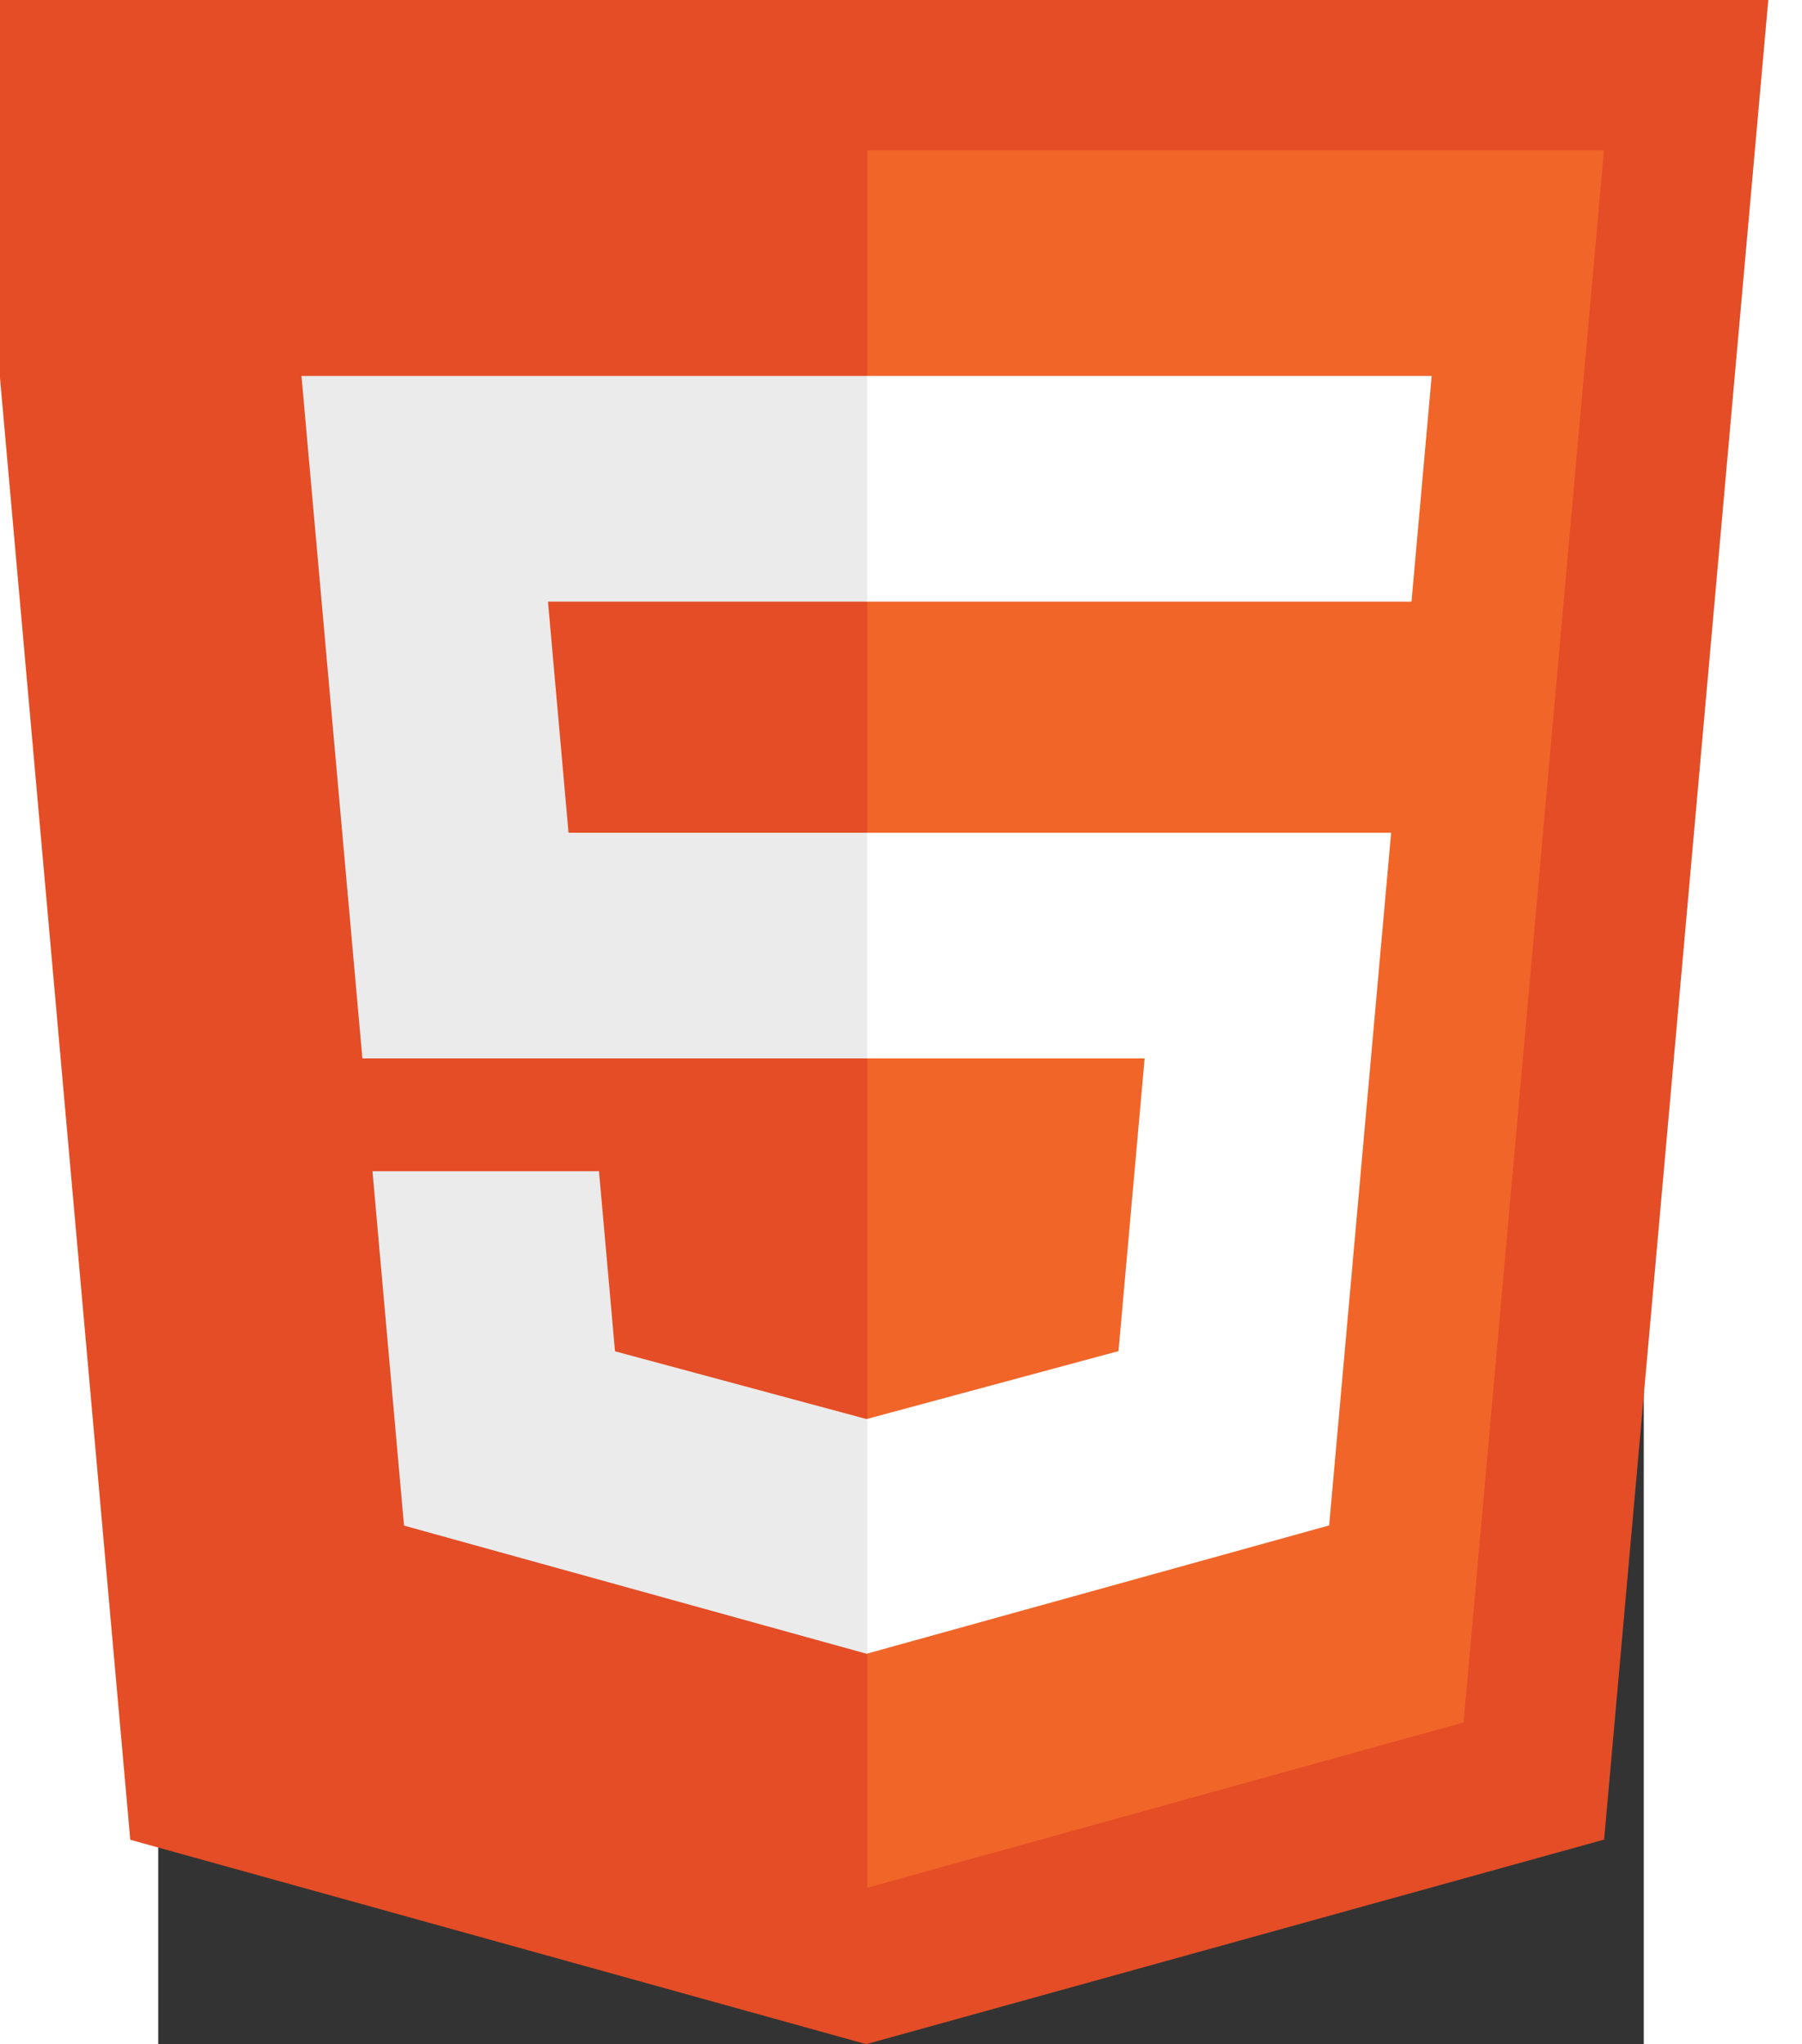 <?xml version="1.0" encoding="UTF-8" standalone="no"?>
<svg
   width="45.342"
   height="51.422"
   viewBox="0 0 8243.969 11341"
   version="1.1"
   id="svg24"
   sodipodi:docname="HTML5_oval_logo.svg"
   xmlns:inkscape="http://www.inkscape.org/namespaces/inkscape"
   xmlns:sodipodi="http://sodipodi.sourceforge.net/DTD/sodipodi-0.dtd"
   xmlns="http://www.w3.org/2000/svg"
   xmlns:svg="http://www.w3.org/2000/svg">
  <rect x="0" y="0" width="8243.969" height="11341" fill="#333333" stroke="none"/>
  <defs
     id="defs28" />
  <sodipodi:namedview
     id="namedview26"
     pagecolor="#505050"
     bordercolor="#eeeeee"
     borderopacity="1"
     inkscape:showpageshadow="0"
     inkscape:pageopacity="0"
     inkscape:pagecheckerboard="0"
     inkscape:deskcolor="#505050"
     showgrid="false" />
  <path
     fill="#e44d26"
     d="m 8023.961,10206 -4095,1135 L -155.039,10207 -1065.039,0 h 10000"
     id="path16" />
  <path
     fill="#f16529"
     d="m 8022.961,834 h -4088 v 9639 l 3309,-917"
     id="path18" />
  <path
     d="m 7066.961,2086 h -3136 v 1252 h 3024 m -113,1282 h -2911 v 4555 l 2567,-712 m -2567,-2591 h 1543 l -145,1624 -1398,377"
     fill="#ffffff"
     id="path20" />
  <path
     d="m 1132.961,5872 h 2801 V 4620 h -1657 l -114,-1282 h 1771 V 2086 H 794.961 m 569,6378 2567,711 4,-1 V 7872 l -4,1 -1396,-376 -89,-999 h -1257"
     fill="#ebebeb"
     id="path22" />
  <!-- <path d="m2149 0v629h-582v-629m-636 0v1903h636v-637h582v637h636v-1903m276 0v631h1 560v1272h636v-1272h560v-631m1757 0l-407 669-408-669m-663 0v1903h622v-943l438 677h11l438-677v943h633v-1903m317 0v1903h1531v-629h-895v-1274"/> -->
</svg>
